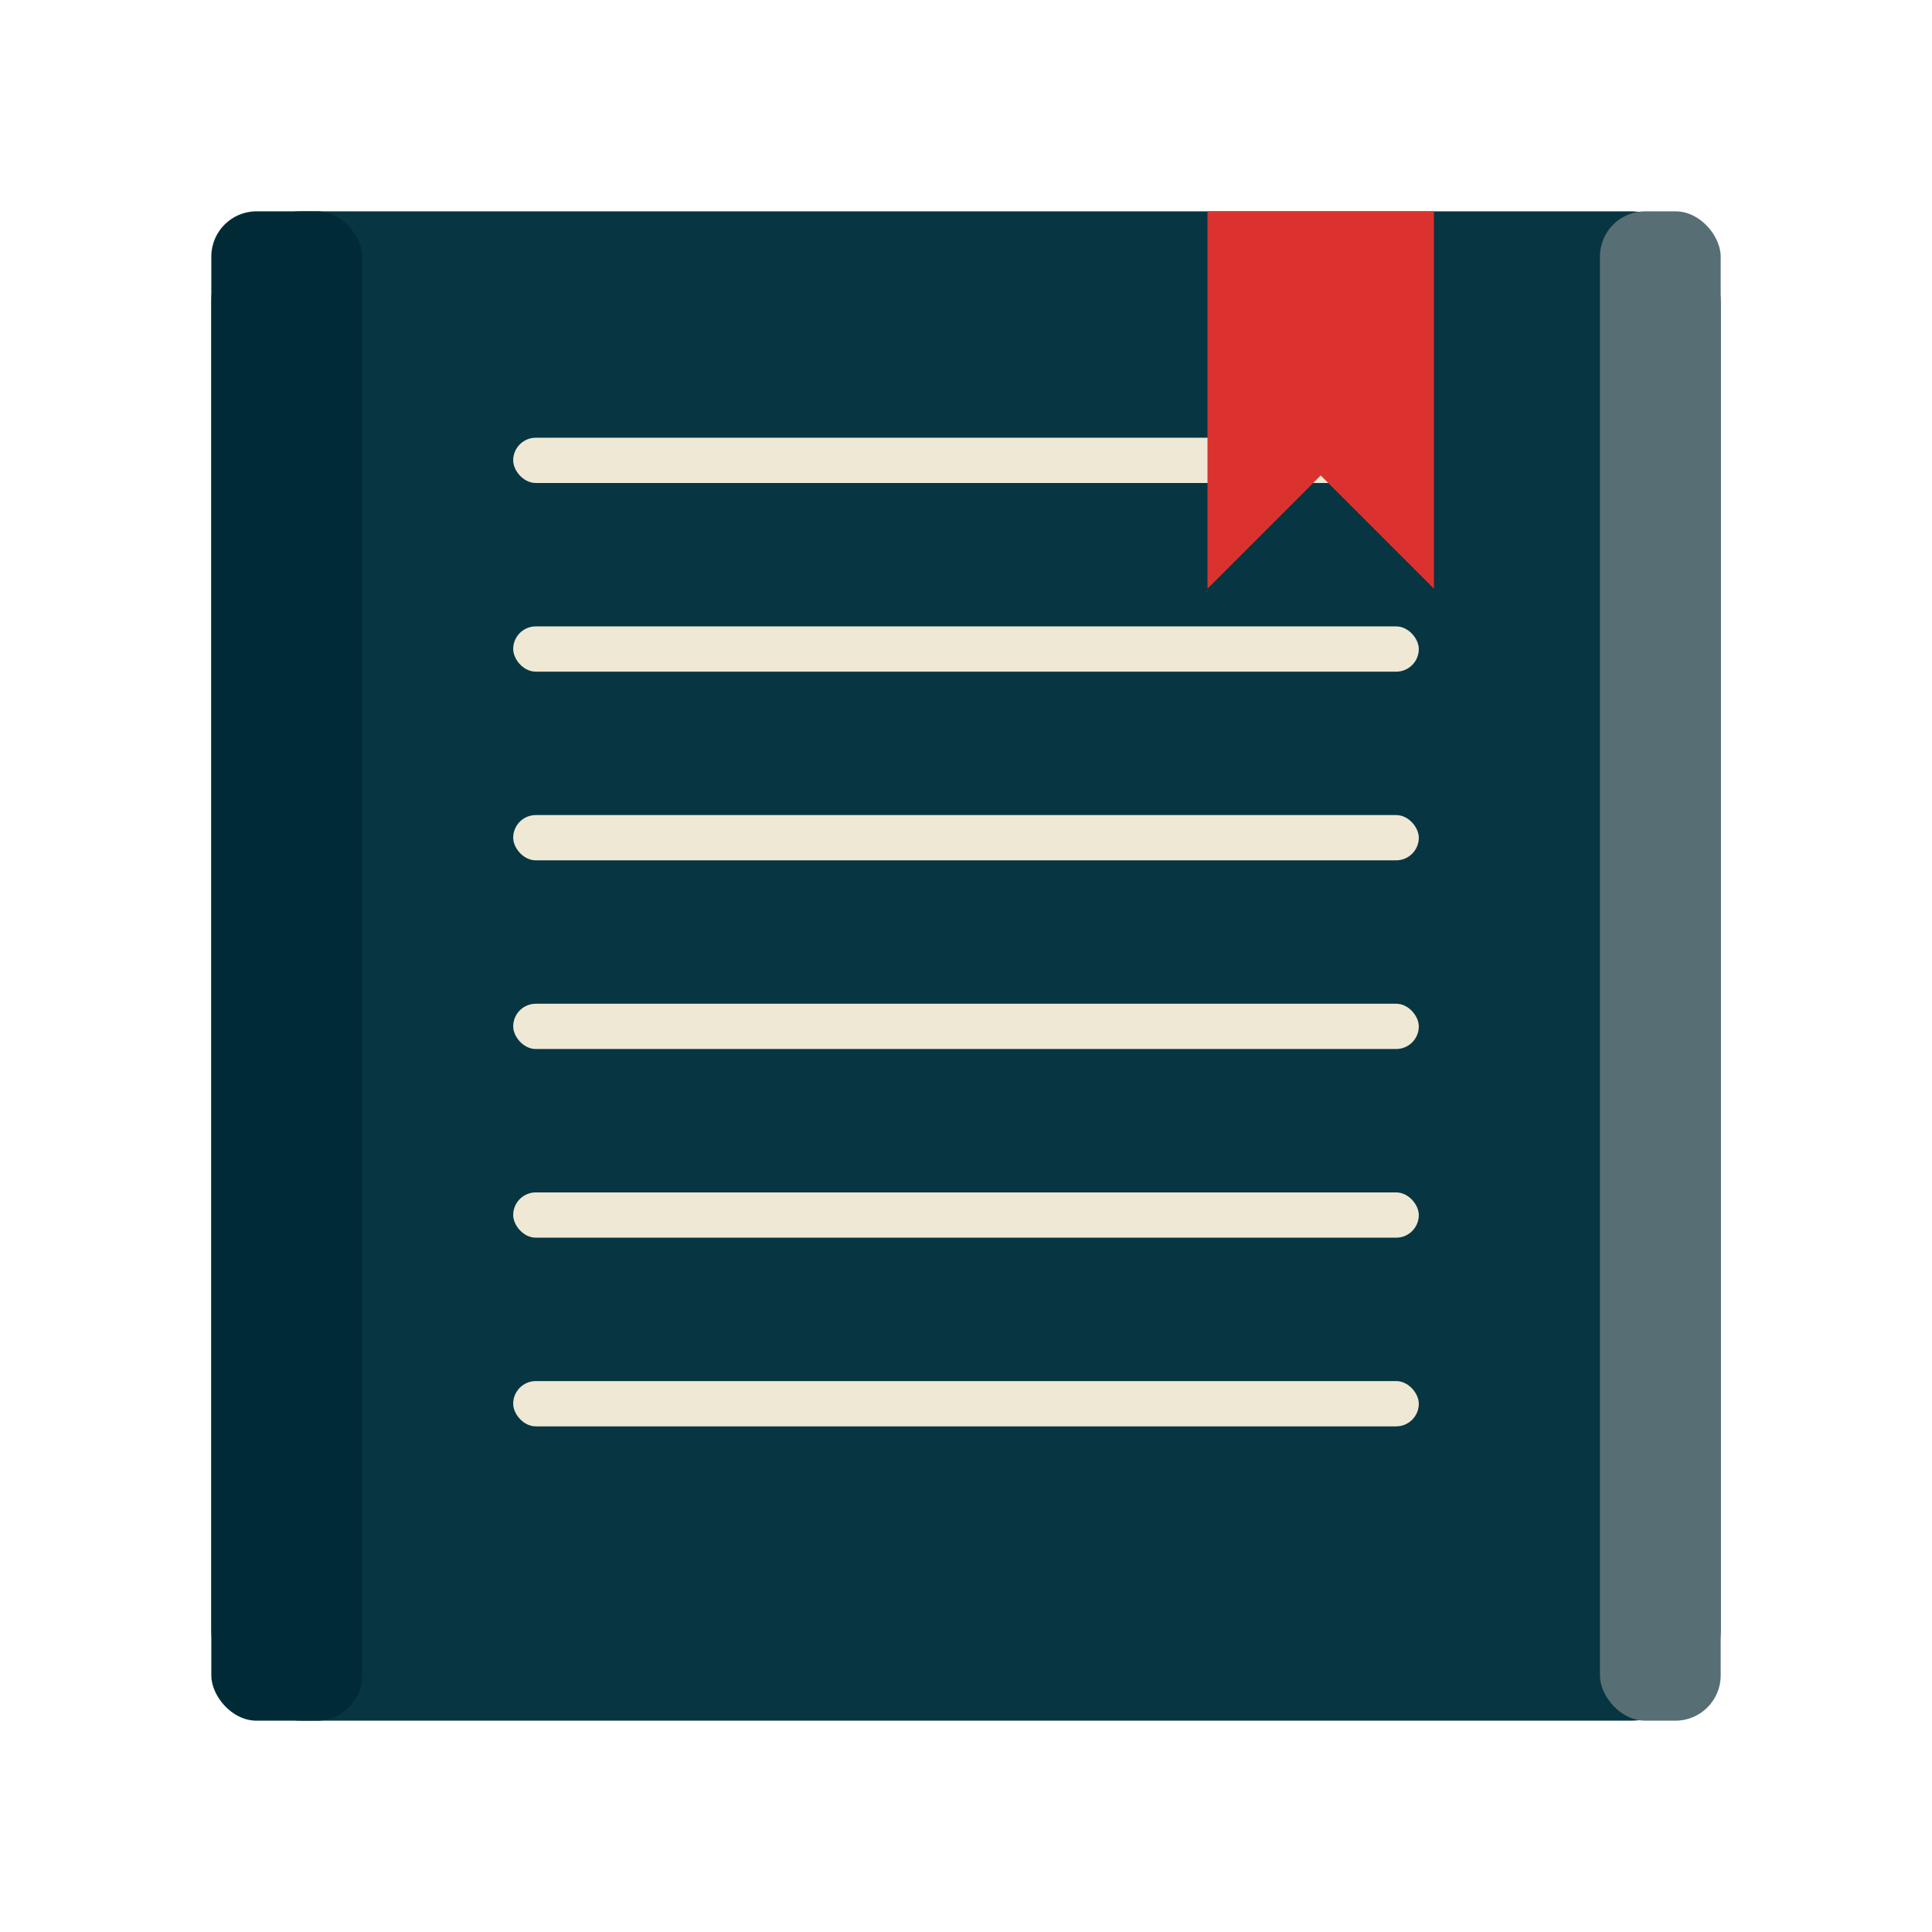 <svg width="512" height="512" viewBox="0 0 512 512" xmlns="http://www.w3.org/2000/svg" style="background-color: transparent;">
  <!-- Optional: explicit transparent background -->
  <rect x="0" y="0" width="512" height="512" fill="none"/>
  
  <!-- Main journal/book shape with lighter Solarized base -->
  <rect x="56" y="56" width="400" height="400" rx="24" fill="#073642"/>
  
  <!-- Pages effect on the right side - even lighter -->
  <rect x="424" y="56" width="32" height="400" rx="12" fill="#586e75"/>
  
  <!-- Binding/spine detail - darker -->
  <rect x="56" y="56" width="40" height="400" rx="12" fill="#002b36"/>
  
  <!-- Decorative lines representing text - brighter color -->
  <rect x="136" y="116" width="240" height="12" rx="6" fill="#eee8d5"/>
  <rect x="136" y="166" width="240" height="12" rx="6" fill="#eee8d5"/>
  <rect x="136" y="216" width="240" height="12" rx="6" fill="#eee8d5"/>
  <rect x="136" y="266" width="240" height="12" rx="6" fill="#eee8d5"/>
  <rect x="136" y="316" width="240" height="12" rx="6" fill="#eee8d5"/>
  <rect x="136" y="366" width="240" height="12" rx="6" fill="#eee8d5"/>
  
  <!-- Bookmark ribbon - brighter red -->
  <path d="M380 56 L380 156 L350 126 L320 156 L320 56 Z" fill="#dc322f"/>
</svg> 